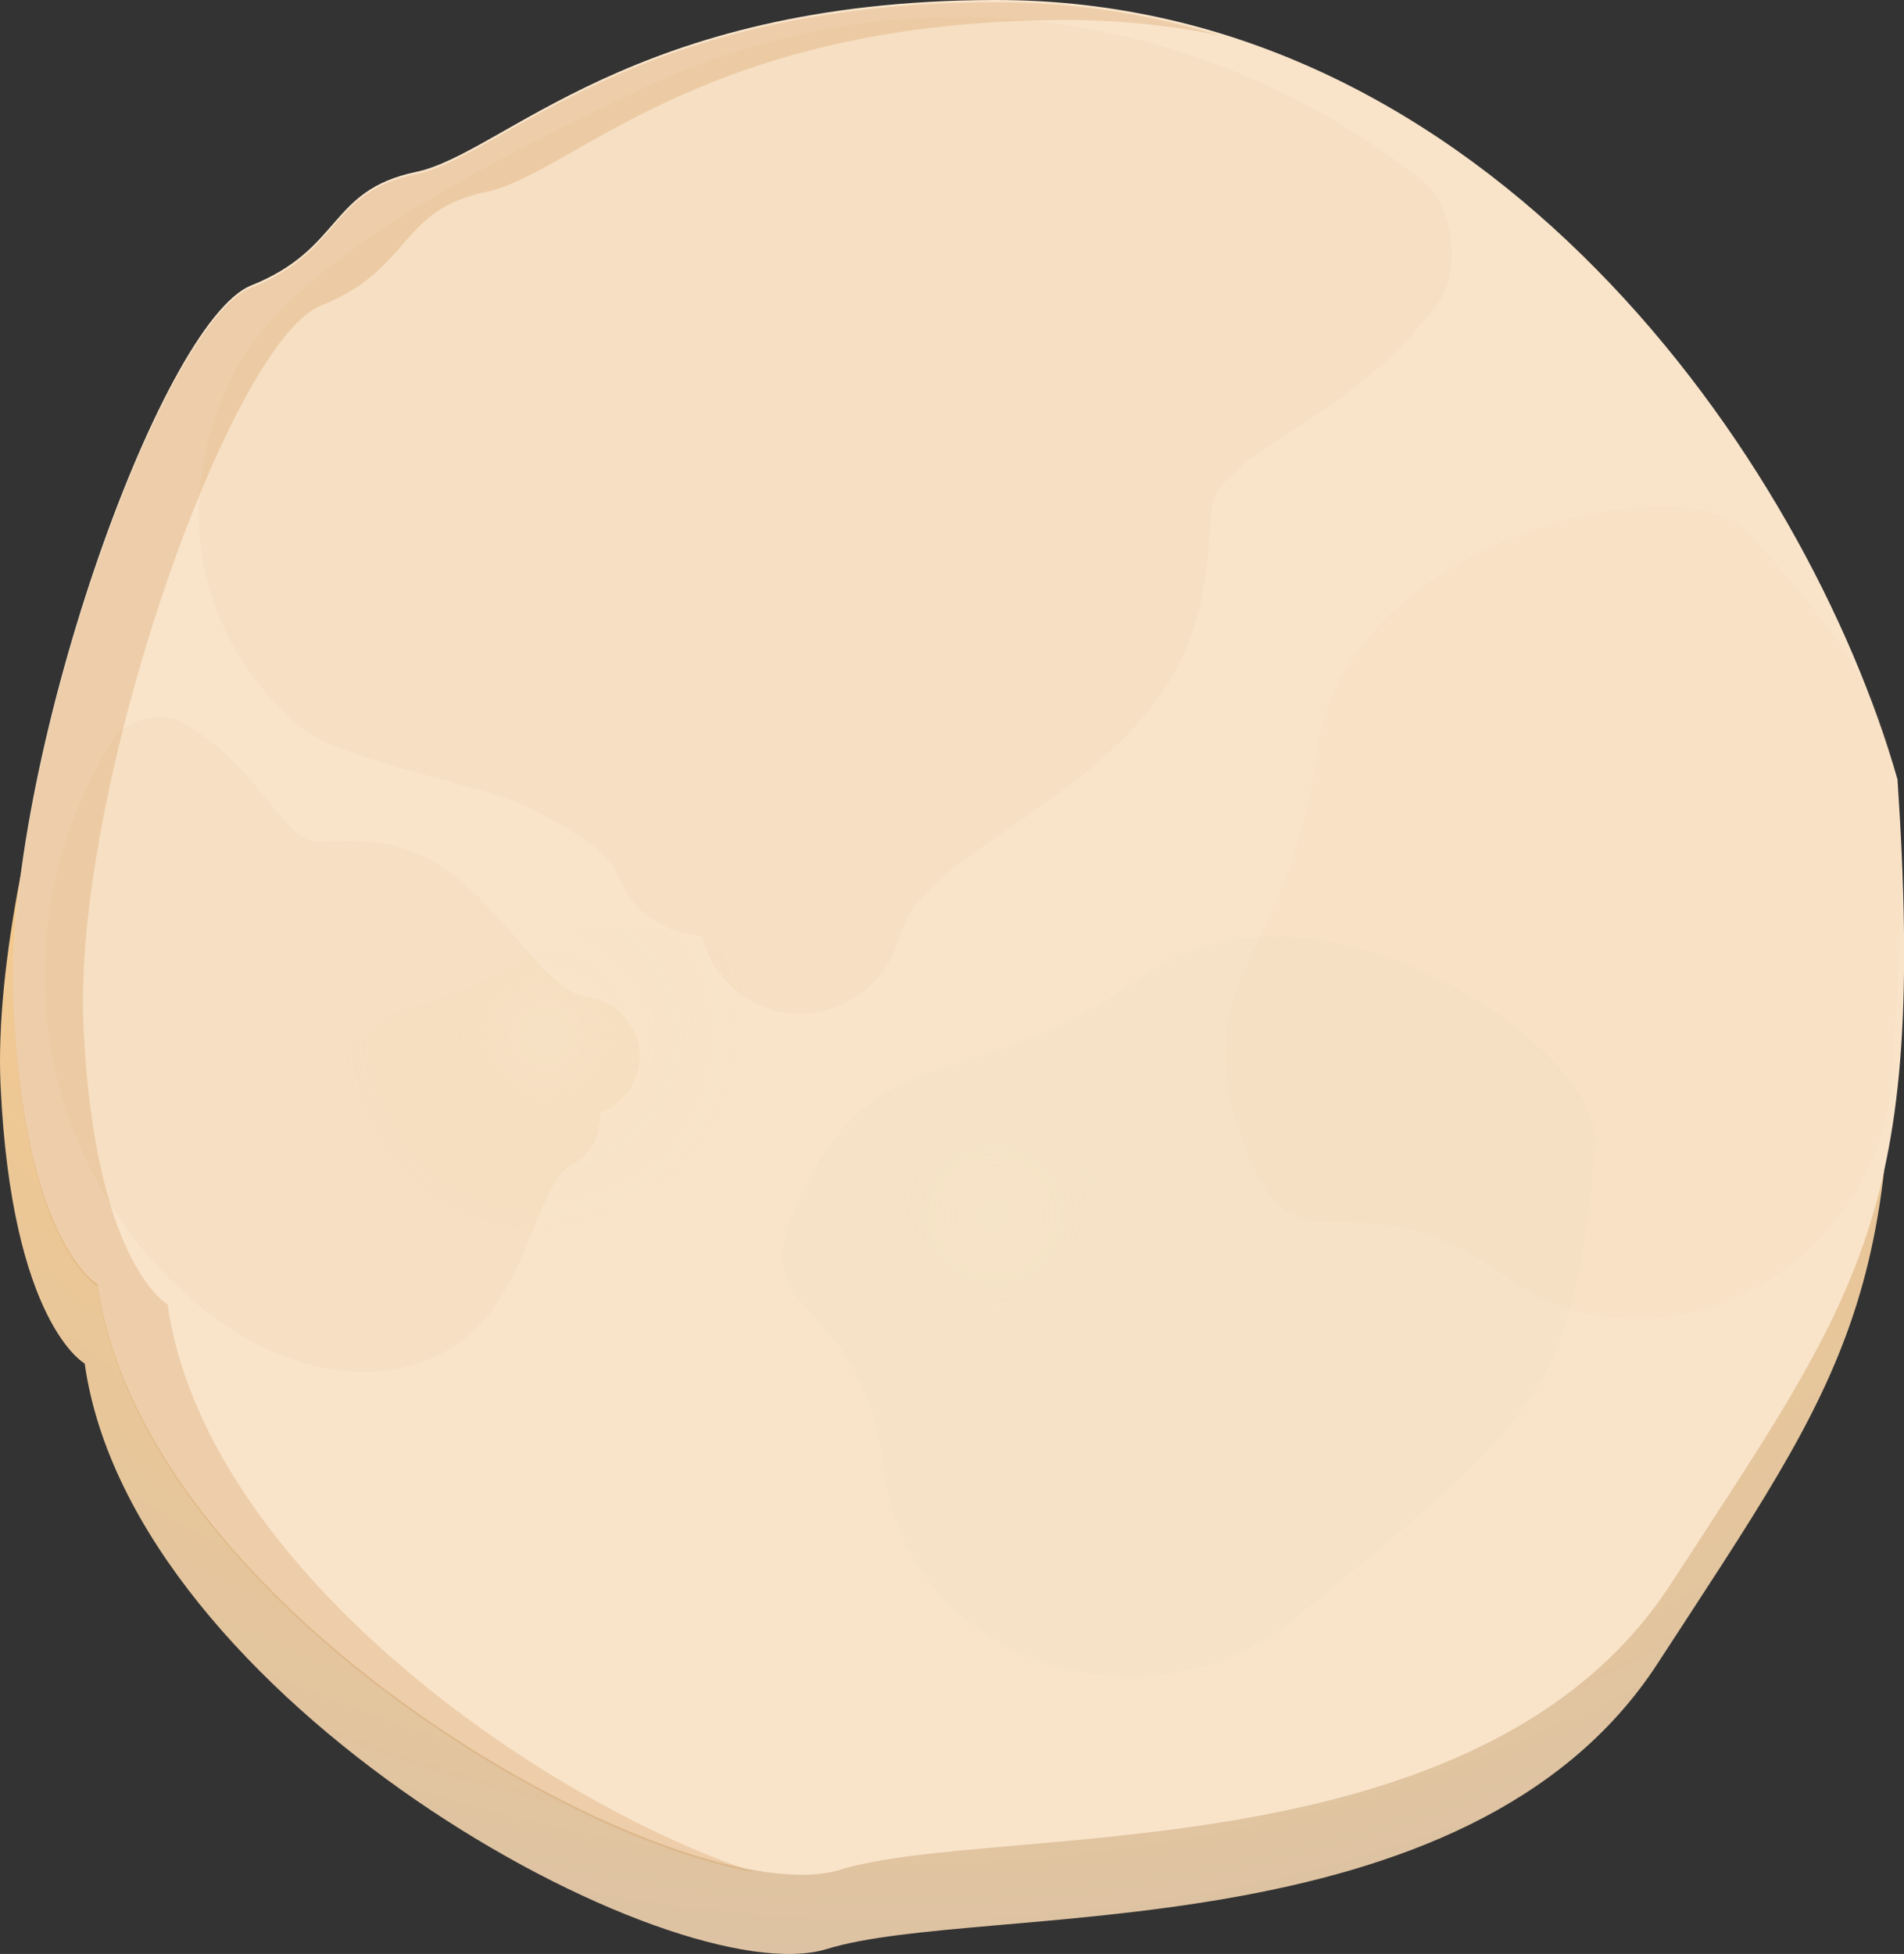 <svg xmlns="http://www.w3.org/2000/svg" xmlns:xlink="http://www.w3.org/1999/xlink" viewBox="0 0 646.21 663"><rect x="0" y="0" width="646.21" height="663" fill="#333333" stroke="none"/><defs><style>.cls-1{fill:url(#radial-gradient);}.cls-2{fill:#f9e4ca;}.cls-3{opacity:0.2;fill:url(#radial-gradient-2);}.cls-4{fill:#f4e3c6;opacity:0.63;}.cls-5,.cls-7{fill:#dea264;}.cls-5{opacity:0.05;}.cls-6{opacity:0.1;fill:url(#radial-gradient-3);}.cls-7{opacity:0.08;}.cls-8{fill:#d49a5f;opacity:0.3;}</style><radialGradient id="radial-gradient" cx="305.91" cy="87.63" r="697.89" gradientUnits="userSpaceOnUse"><stop offset="0.5" stop-color="#f5ca8e"/><stop offset="0.87" stop-color="#dac2a6"/><stop offset="1" stop-color="#cfbfb0"/></radialGradient><radialGradient id="radial-gradient-2" cx="185.31" cy="351.36" r="69.03" gradientUnits="userSpaceOnUse"><stop offset="0" stop-color="#ffeed4"/><stop offset="0.36" stop-color="#f9e3c0" stop-opacity="0.6"/><stop offset="0.67" stop-color="#f4dbaf" stop-opacity="0.28"/><stop offset="0.89" stop-color="#f1d5a5" stop-opacity="0.08"/><stop offset="1" stop-color="#f0d3a1" stop-opacity="0"/></radialGradient><radialGradient id="radial-gradient-3" cx="337.48" cy="412.21" r="53.98" xlink:href="#radial-gradient-2"/></defs><title>Shortbread_1</title><g id="Layer_2" data-name="Layer 2"><g id="Step_2" data-name="Step 2"><path class="cls-1" d="M332.91,26.88c-123,.34-166.36,52.15-196.16,58.35s-24.83,26.08-55.87,38.49S-3.54,287.6.19,368.3s28.55,94.35,28.55,94.35c16.14,114.22,199.88,214.78,252,198.64S498,663.77,562.58,564.45s86.91-125.39,77-273.13C608.66,183.1,500.51,26.42,332.91,26.88Z"/><path class="cls-2" d="M337.3,0c-123,.34-166.36,52.14-196.15,58.35S116.32,84.42,85.28,96.84.86,260.72,4.58,341.41s28.56,94.36,28.56,94.36C49.27,550,233,650.55,285.16,634.41S502.42,636.89,567,537.57s86.91-125.39,77-273.13C613.06,156.22,504.91-.46,337.3,0Z"/><path class="cls-3" d="M214.59,455.44c-31.2,25.51-80.82,9.18-85.63-30.82s-32-28.59-15.9-59.42,33.81-17.59,69.93-43,95.65,15.49,93.69,35.27C271.64,408.2,267.46,412.21,214.59,455.44Z"/><path class="cls-4" d="M439.9,548.92c-51,41.73-132.21,15-140.09-50.41s-52.4-46.78-26-97.22S329.11,372.51,388.21,331s156.48,25.36,153.27,57.72C533.23,471.64,526.4,478.19,439.9,548.92Z"/><path class="cls-5" d="M642.36,364c-3.93,65.81-78.6,107.37-132,68.8s-69.91,6.8-89.09-46.8,16.34-60.17,25.87-131.78S571.83,156.4,593.44,180.7C648.83,243,649,252.48,642.36,364Z"/><path class="cls-6" d="M346.91,438.5c-12.08,9.87-31.29,3.55-33.15-11.93s-12.4-11.07-6.16-23,13.09-6.81,27.08-16.64,37,6,36.26,13.66C369,420.21,367.37,421.76,346.91,438.5Z"/><path class="cls-7" d="M482.52,61.08C406,1.37,306-11.68,217.72,30.16c-38.94,18.47-115.89,55.4-136.84,93.56-22.48,41-17.3,89.11,20,122.11,14.58,12.92,64,20.08,81,29.28,4.21,2.28,8.39,4.6,12.46,7.13,1.63,1,7,4.83,6.38,4.18a92.47,92.47,0,0,1,7,6.84l.17.34c1.23,2.46,2.66,4.78,3.8,7.3,4.61,10.12,15.56,15.72,26.59,16.63a34.72,34.72,0,0,0,24.16,25.22c17.86,4.91,37.78-6,42.5-24.14.7-2.69,5.25-11.21.84-3.7,1.26-2.15,2.55-4.34,3.74-6.52l.36-.68.34-.35c2.4-2.49,4.66-5,7.19-7.41,1.93-1.8,4-3.46,5.95-5.22l.88-.8.61-.44q7.78-5.64,15.7-11.1C362.78,267,386.34,251,399.49,226.57c9.17-17,10.14-33.86,11.65-52.75.44-5.49.09-.91,1.1-5.4l.05-.21a11.13,11.13,0,0,0,1-1.6c.53-.78.9-1.36,1.14-1.74.61-.68,1.19-1.38,1.82-2,2-2,4.09-3.82,6.15-5.72.35-.32.64-.59.88-.83s.71-.43,1.28-.81c3.3-2.18,6.52-4.48,9.84-6.65,5-3.3,10.13-6.52,15.09-9.93,15.12-10.39,27.38-21.38,38.48-35.95C496.18,92.12,493.45,69.6,482.52,61.08Z"/><path class="cls-7" d="M38.18,251C8.14,299.63,6.9,359,37,407.94c13.3,21.61,34,41.79,57.65,51.61,25.41,10.54,56.11,7.92,73-16,6.63-9.37,10.64-19.76,14.94-30.28,1.07-2.6,2.16-5.2,3.37-7.74.49-1,2.39-4.39,2-4a52,52,0,0,1,3.56-4.55l.19-.12c1.36-.88,2.62-1.86,4-2.69,5.63-3.35,8.21-10.11,8-16.62a20.45,20.45,0,0,0,13.21-15.75c1.73-10.77-5.93-21.72-16.84-23.33-1.61-.24-6.89-2.35-2.22-.25-1.33-.6-2.7-1.21-4.05-1.77l-.42-.17-.23-.18c-1.61-1.24-3.25-2.4-4.79-3.73-1.18-1-2.28-2.11-3.44-3.15l-.52-.46-.3-.33q-3.8-4.2-7.5-8.48c-10.4-12-21.31-24.78-36.43-30.91-10.53-4.28-20.46-3.78-31.61-3.45-3.24.1-.54,0-3.23-.3h-.13a6.11,6.11,0,0,0-1-.46l-1.09-.56c-.44-.31-.89-.6-1.31-.93-1.31-1-2.49-2.15-3.74-3.24l-.54-.46-.55-.69c-1.49-1.8-3-3.54-4.52-5.33-2.26-2.74-4.47-5.52-6.78-8.2a94.22,94.22,0,0,0-23.49-20.22C55.47,241.05,42.47,244.08,38.18,251Z"/><path class="cls-8" d="M56.9,442.58s-24.83-13.66-28.56-94.36S78,116.06,109,103.65s26.07-32.28,55.87-38.49S238,7.15,361.07,6.81a260.84,260.84,0,0,1,53.17,5.29A259.83,259.83,0,0,0,337.3.73c-123,.34-166.36,52.15-196.15,58.35S116.32,85.16,85.28,97.57.86,261.45,4.58,342.15,33.14,436.5,33.14,436.5c13.9,98.37,152.1,186.6,223.5,198.88C182.07,611,69.38,530.9,56.9,442.58Z"/></g></g></svg>